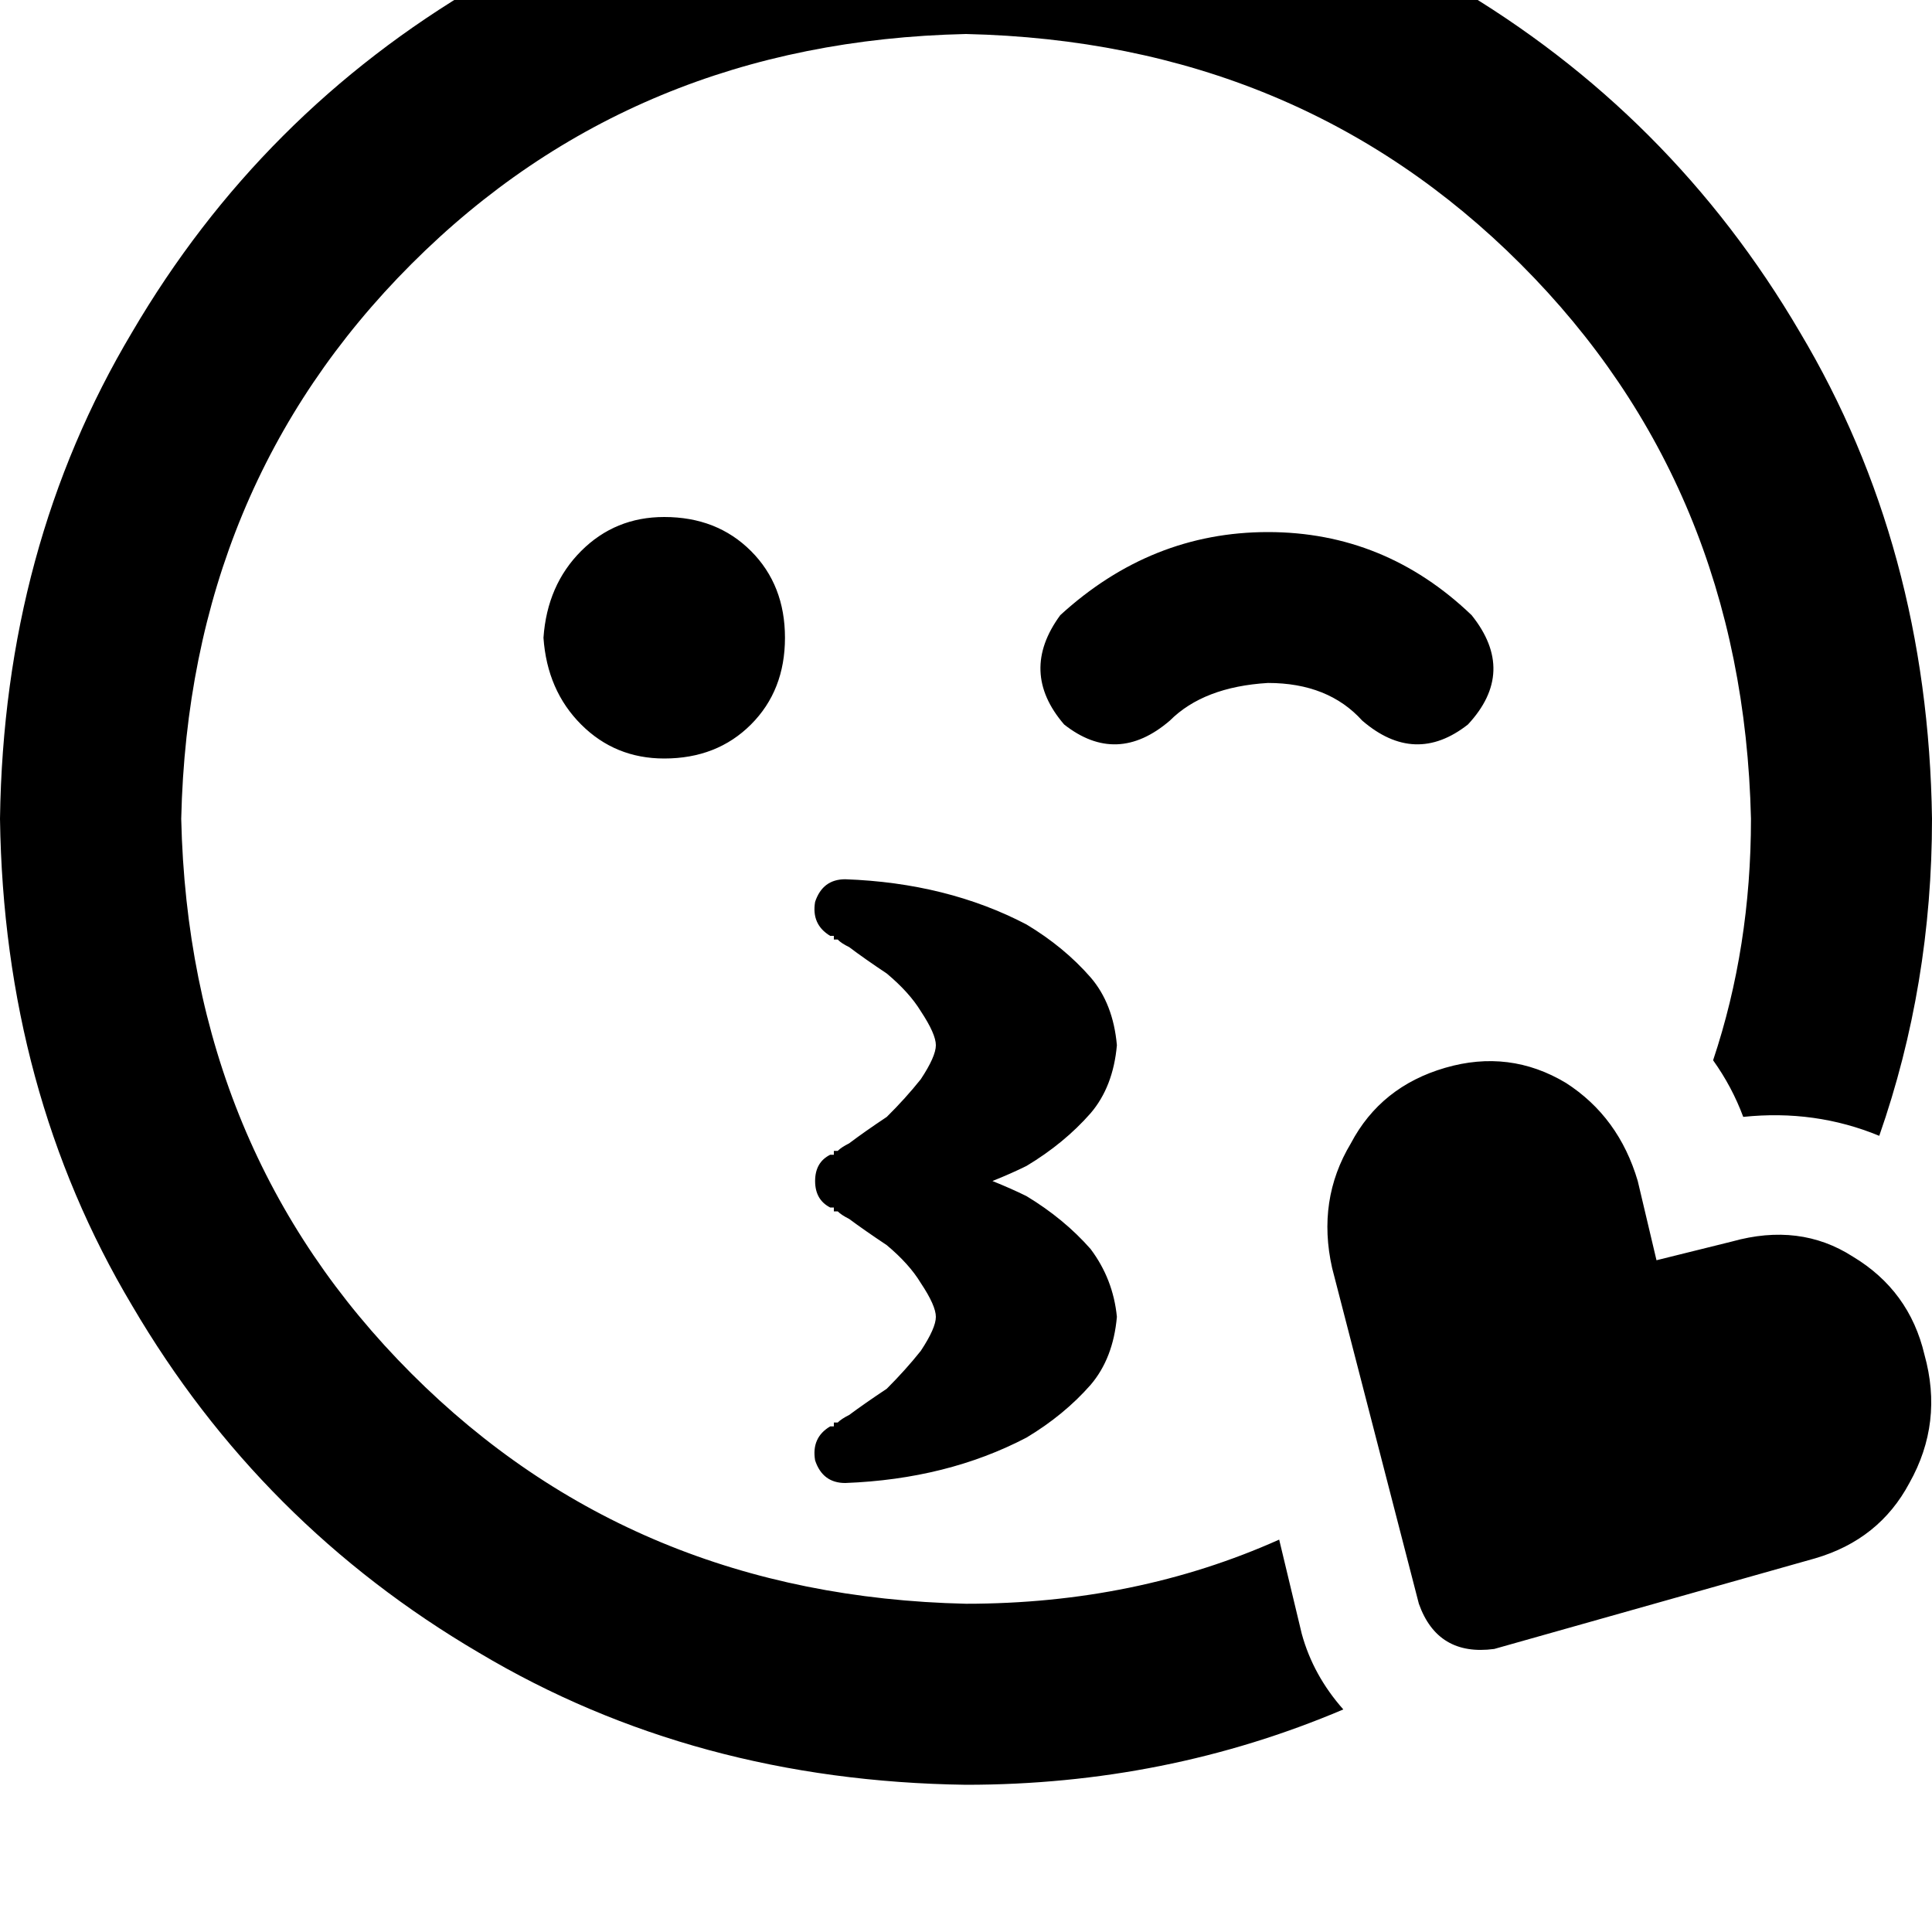 <svg height="1000" width="1000" xmlns="http://www.w3.org/2000/svg"><path d="M662.1 796.9Q587.9 830.1 500 830.1 328.1 826.2 212.9 710.9T93.8 423.8Q97.7 252 212.9 136.7T500 17.6q171.9 3.9 287.1 119.1t119.2 287.1q0 66.4 -19.6 125 9.8 13.7 15.6 29.3 37.2 -3.9 70.4 9.8Q1000 509.8 1000 423.8 998 283.2 931.6 171.9 865.2 58.6 752 -7.8 640.6 -74.2 500 -76.2q-140.6 2 -252 68.4Q134.8 58.6 68.4 171.9 2 283.2 0 423.8q2 140.7 68.4 252Q134.8 789.1 248 855.5q111.4 66.4 252 68.3 103.5 0 195.3 -39 -15.6 -17.6 -21.5 -39.1l-11.7 -48.8zM578.1 541q-1.9 -21.5 -13.6 -35.1 -13.7 -15.7 -33.2 -27.4Q490.2 457 437.5 455.1q-11.7 0 -15.6 11.7 -2 11.7 7.8 17.6h1.9v1.9h2q1.9 2 5.9 3.9 7.8 5.9 19.5 13.7 11.7 9.8 17.6 19.5 7.8 11.8 7.8 17.6t-7.8 17.6q-7.8 9.8 -17.6 19.5 -11.7 7.8 -19.5 13.7 -4 2 -5.9 3.9h-2v2h-1.9q-7.8 3.9 -7.8 13.6t7.8 13.7h1.9v2h2q1.9 1.9 5.9 3.9 7.8 5.8 19.5 13.6 11.7 9.8 17.6 19.6 7.8 11.7 7.8 17.5t-7.8 17.6q-7.8 9.8 -17.6 19.6 -11.7 7.8 -19.5 13.6 -4 2 -5.9 3.9h-2v2h-1.9q-9.8 5.8 -7.8 17.6 3.9 11.7 15.6 11.7 52.7 -2 93.8 -23.5 19.5 -11.7 33.2 -27.3 11.7 -13.7 13.6 -35.2 -1.9 -19.5 -13.6 -35.1 -13.7 -15.6 -33.2 -27.4 -7.9 -3.9 -17.6 -7.8 9.7 -3.9 17.6 -7.8 19.5 -11.7 33.2 -27.3 11.7 -13.7 13.6 -35.2zM343.8 392.6q27.3 0 44.9 -17.6 17.6 -17.6 17.6 -44.9t-17.6 -44.9 -44.9 -17.6q-25.4 0 -43 17.6t-19.5 44.9q1.9 27.3 19.5 44.9t43 17.6zm312.5 -39.1q31.2 0 48.8 19.5 27.3 23.5 54.7 2 25.4 -27.3 1.9 -56.6 -44.9 -43 -105.4 -43t-107.5 43q-21.5 29.3 2 56.6 27.3 21.5 54.7 -2 17.5 -17.5 50.8 -19.5zm191.4 257.8q-9.8 -33.2 -37.2 -50.8Q781.3 543 748 552.7t-48.8 39.1q-17.6 29.3 -9.7 64.5l44.9 173.8q9.7 27.3 39 23.4l166.1 -46.9q33.2 -9.7 48.8 -39 17.6 -31.3 7.8 -66.4Q988.3 668 959 650.4q-27.4 -17.6 -62.5 -7.8l-39.1 9.7 -9.7 -41z"/></svg>